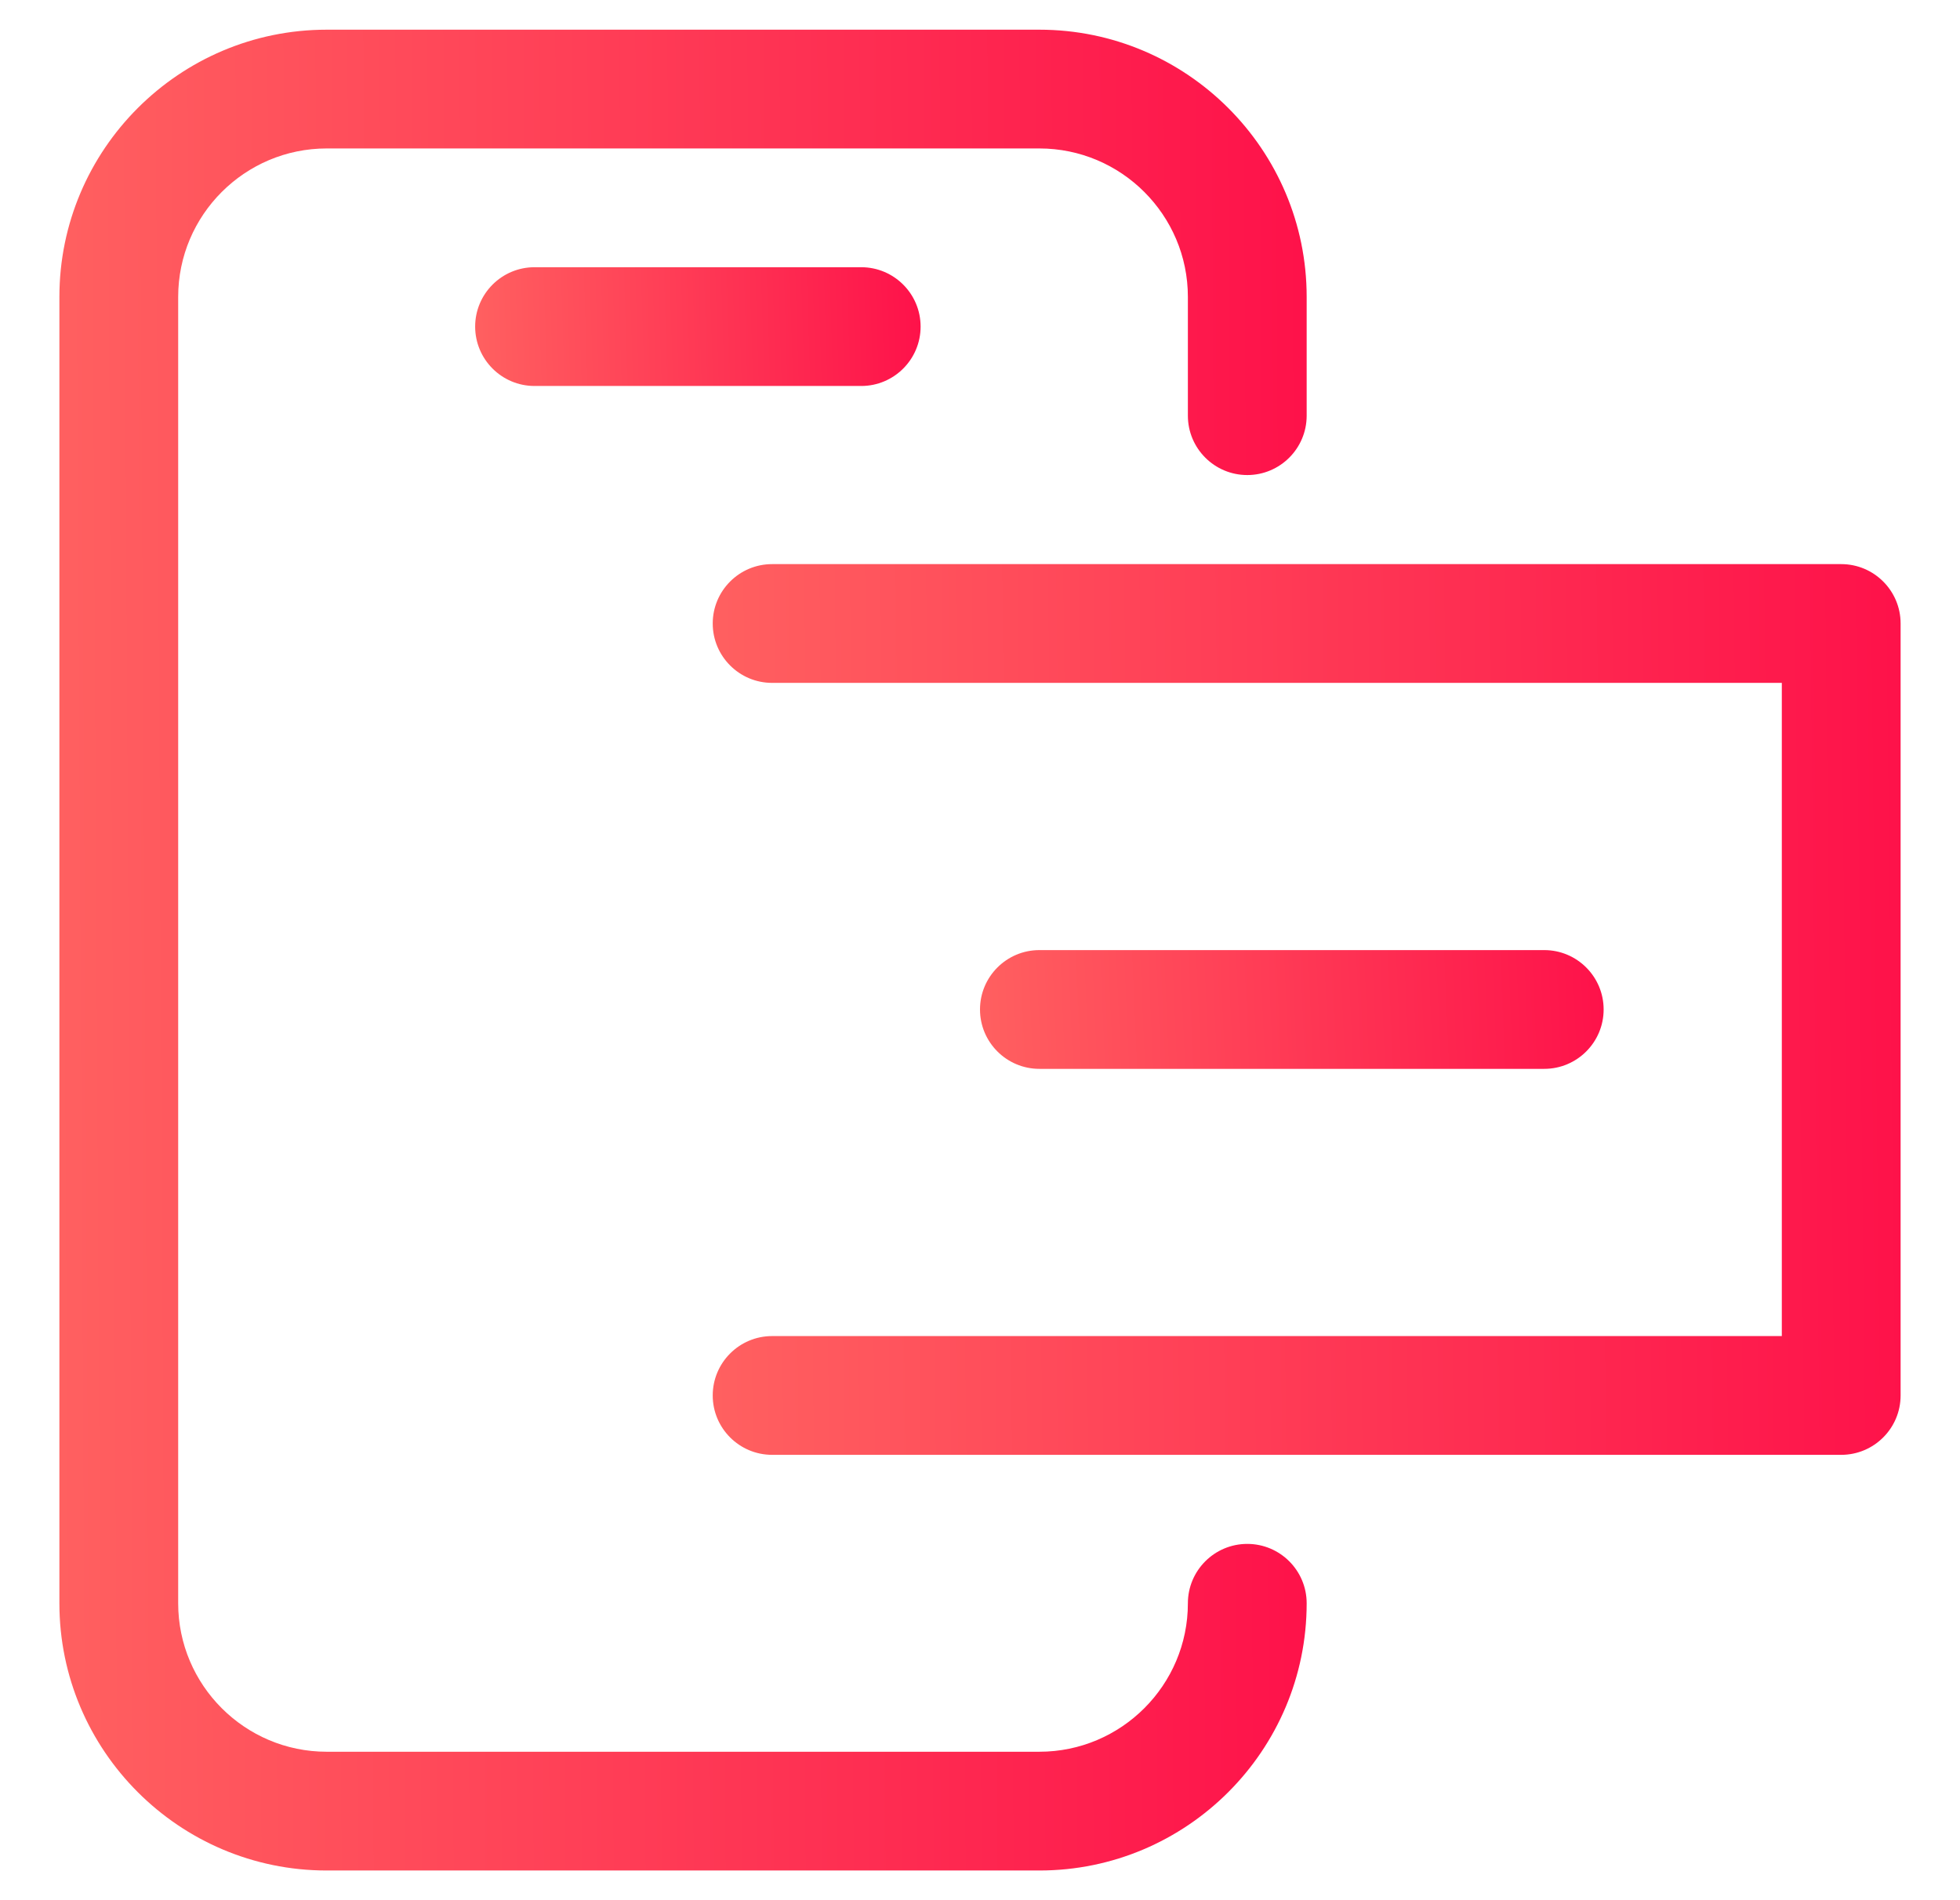 <svg width="33" height="32" viewBox="0 0 33 32" fill="none" xmlns="http://www.w3.org/2000/svg">
<path d="M21 26C20.448 26 20 26.448 20 27C20 28.378 18.878 29.5 17.5 29.5H5.5C4.122 29.5 3 28.378 3 27V5C3 3.622 4.122 2.5 5.5 2.5H17.5C18.878 2.5 20 3.622 20 5V7C20 7.552 20.448 8 21 8C21.552 8 22 7.552 22 7V5C22 2.519 19.981 0.5 17.5 0.5H5.5C3.019 0.5 1 2.519 1 5V27C1 29.481 3.019 31.5 5.5 31.5H17.5C19.981 31.5 22 29.481 22 27C22 26.448 21.552 26 21 26Z" fill="url(#paint0_linear_254_2435)"/>
<path d="M31 9.5H13C12.448 9.5 12 9.948 12 10.5C12 11.052 12.448 11.5 13 11.5H30V22.5H13C12.448 22.5 12 22.948 12 23.5C12 24.052 12.448 24.5 13 24.5H31C31.552 24.5 32 24.052 32 23.5V10.5C32 9.948 31.552 9.5 31 9.5Z" fill="url(#paint1_linear_254_2435)"/>
<path d="M9 4.5C8.448 4.5 8 4.948 8 5.5C8 6.052 8.448 6.5 9 6.5H14.5C15.052 6.5 15.5 6.052 15.5 5.5C15.5 4.948 15.052 4.5 14.5 4.5H9Z" fill="url(#paint2_linear_254_2435)"/>
<path d="M26 18C26.552 18 27 17.552 27 17C27 16.448 26.552 16 26 16H17.5C16.948 16 16.5 16.448 16.5 17C16.5 17.552 16.948 18 17.5 18H26Z" fill="url(#paint3_linear_254_2435)"/>
<defs>
<linearGradient id="paint0_linear_254_2435" x1="1" y1="24.566" x2="22.009" y2="24.448" gradientUnits="userSpaceOnUse">
<stop stop-color="#FF6060"/>
<stop offset="1" stop-color="#FE124A"/>
</linearGradient>
<linearGradient id="paint1_linear_254_2435" x1="12" y1="21.145" x2="32.006" y2="20.923" gradientUnits="userSpaceOnUse">
<stop stop-color="#FF6060"/>
<stop offset="1" stop-color="#FE124A"/>
</linearGradient>
<linearGradient id="paint2_linear_254_2435" x1="8" y1="6.053" x2="15.496" y2="5.819" gradientUnits="userSpaceOnUse">
<stop stop-color="#FF6060"/>
<stop offset="1" stop-color="#FE124A"/>
</linearGradient>
<linearGradient id="paint3_linear_254_2435" x1="16.5" y1="17.553" x2="26.985" y2="17.096" gradientUnits="userSpaceOnUse">
<stop stop-color="#FF6060"/>
<stop offset="1" stop-color="#FE124A"/>
</linearGradient>
</defs>
</svg>
